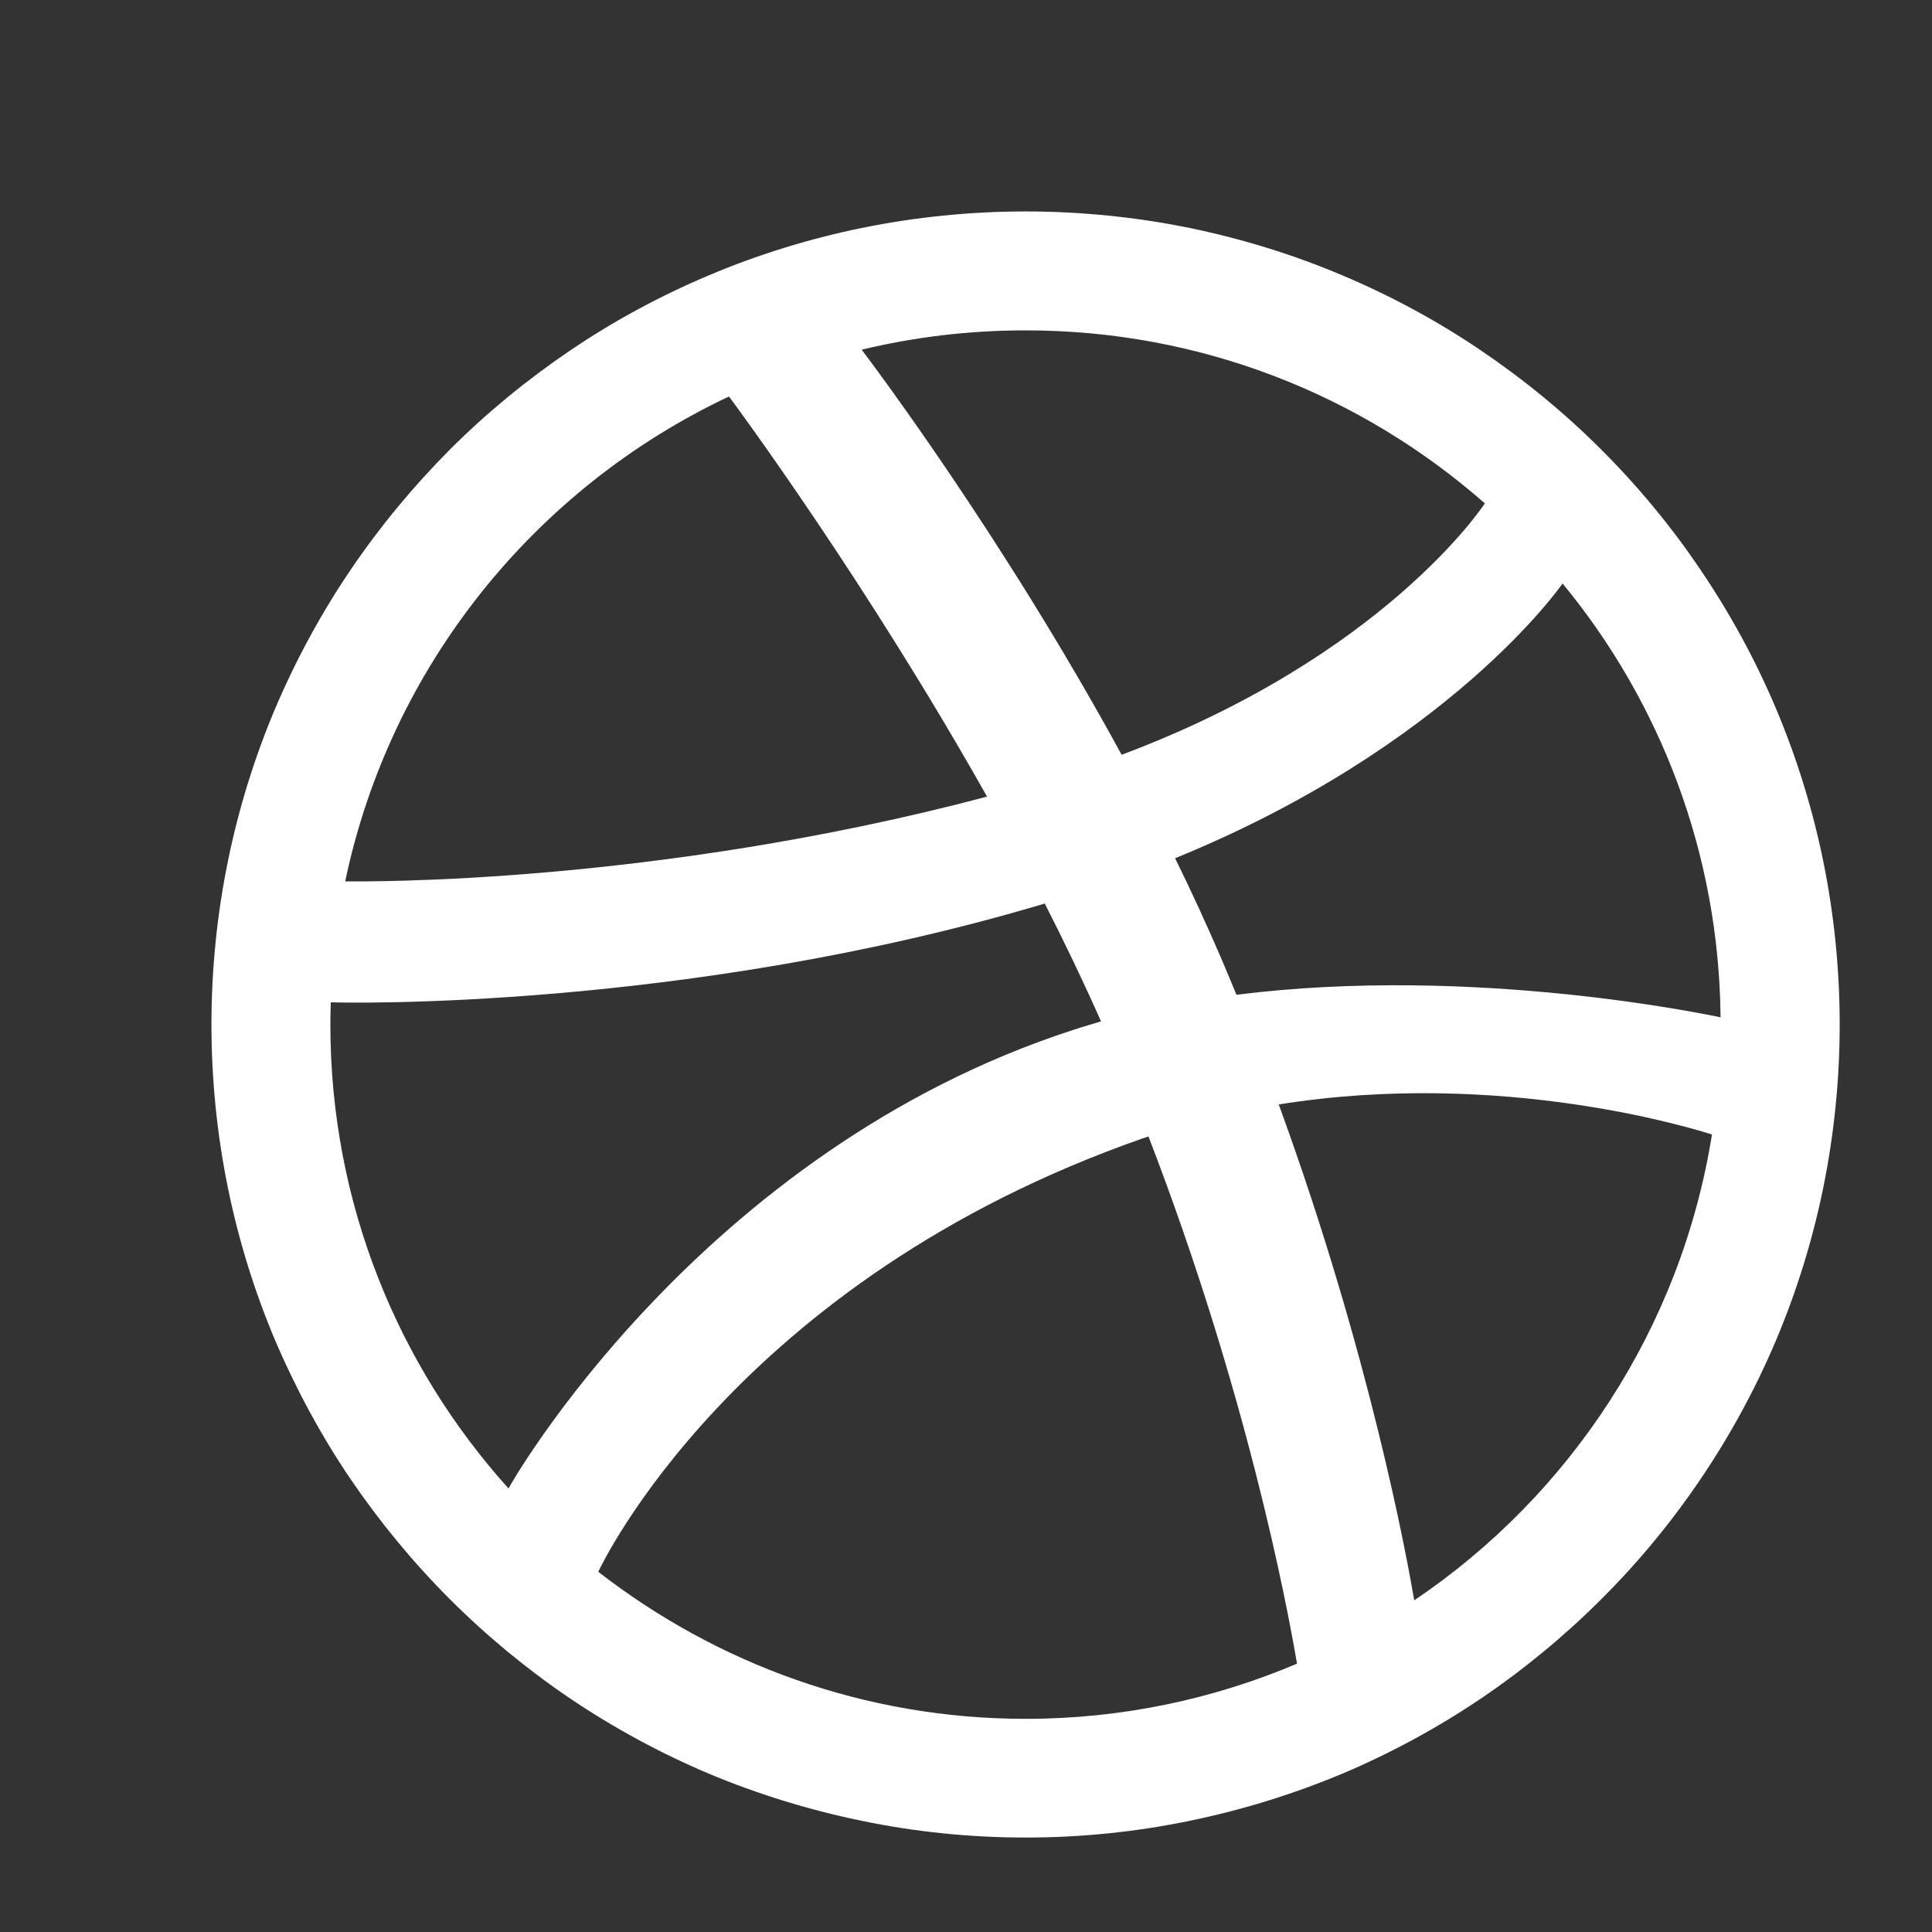 <svg width="9" height="9" viewBox="0 0 9 9" fill="none" xmlns="http://www.w3.org/2000/svg">
<rect x="0" y="0" width="9" height="9" fill="#333333" stroke="none"/>
<path fill-rule="evenodd" clip-rule="evenodd" d="M8.57 4.773C8.57 5.029 8.544 5.285 8.493 5.535C8.443 5.779 8.369 6.018 8.272 6.247C8.177 6.471 8.059 6.688 7.922 6.89C7.787 7.09 7.631 7.279 7.459 7.45C7.288 7.621 7.099 7.777 6.898 7.913C6.696 8.049 6.479 8.167 6.254 8.262C6.025 8.358 5.785 8.432 5.542 8.482C5.292 8.534 5.034 8.56 4.778 8.56C4.521 8.56 4.264 8.534 4.014 8.482C3.77 8.432 3.53 8.358 3.301 8.262C3.076 8.167 2.859 8.049 2.657 7.913C2.456 7.777 2.267 7.621 2.096 7.45C1.925 7.279 1.769 7.09 1.633 6.89C1.496 6.688 1.379 6.471 1.283 6.247C1.186 6.018 1.112 5.779 1.062 5.535C1.011 5.285 0.985 5.029 0.985 4.773C0.985 4.516 1.011 4.259 1.062 4.01C1.112 3.766 1.186 3.527 1.283 3.298C1.379 3.073 1.496 2.857 1.633 2.655C1.769 2.454 1.925 2.266 2.096 2.094C2.267 1.923 2.456 1.768 2.657 1.632C2.859 1.495 3.076 1.378 3.301 1.283C3.53 1.186 3.77 1.112 4.014 1.062C4.264 1.011 4.521 0.985 4.778 0.985C5.034 0.985 5.292 1.011 5.542 1.062C5.785 1.112 6.025 1.186 6.254 1.283C6.479 1.378 6.696 1.495 6.898 1.632C7.099 1.768 7.288 1.923 7.459 2.094C7.631 2.266 7.787 2.454 7.922 2.655C8.059 2.857 8.177 3.073 8.272 3.298C8.369 3.527 8.443 3.766 8.493 4.01C8.544 4.259 8.57 4.516 8.57 4.773ZM3.396 1.847C2.492 2.273 1.818 3.104 1.608 4.106C1.694 4.106 3.043 4.123 4.598 3.711C4.038 2.716 3.439 1.905 3.396 1.847ZM4.867 4.209C3.199 4.707 1.599 4.672 1.541 4.669C1.54 4.704 1.539 4.738 1.539 4.773C1.539 5.603 1.853 6.361 2.369 6.934C2.367 6.932 3.254 5.362 5.002 4.797C5.044 4.783 5.087 4.771 5.129 4.758C5.048 4.575 4.959 4.39 4.867 4.209ZM6.917 2.345C6.346 1.843 5.598 1.539 4.778 1.539C4.514 1.539 4.259 1.57 4.014 1.629C4.063 1.694 4.671 2.5 5.225 3.516C6.447 3.058 6.909 2.357 6.917 2.345ZM5.35 5.294C5.343 5.297 5.336 5.299 5.329 5.301C3.418 5.967 2.794 7.307 2.787 7.322C3.337 7.749 4.026 8.007 4.778 8.007C5.226 8.007 5.653 7.915 6.042 7.75C5.994 7.468 5.806 6.477 5.35 5.294ZM6.588 7.455C7.315 6.965 7.831 6.186 7.975 5.285C7.909 5.264 7.003 4.977 5.957 5.145C6.382 6.31 6.555 7.26 6.588 7.455ZM5.474 3.998C5.55 4.152 5.622 4.309 5.69 4.467C5.714 4.523 5.737 4.579 5.76 4.634C6.872 4.494 7.969 4.73 8.015 4.739C8.008 3.973 7.733 3.269 7.279 2.718C7.273 2.727 6.753 3.476 5.474 3.998Z" fill="white"/>
</svg>
